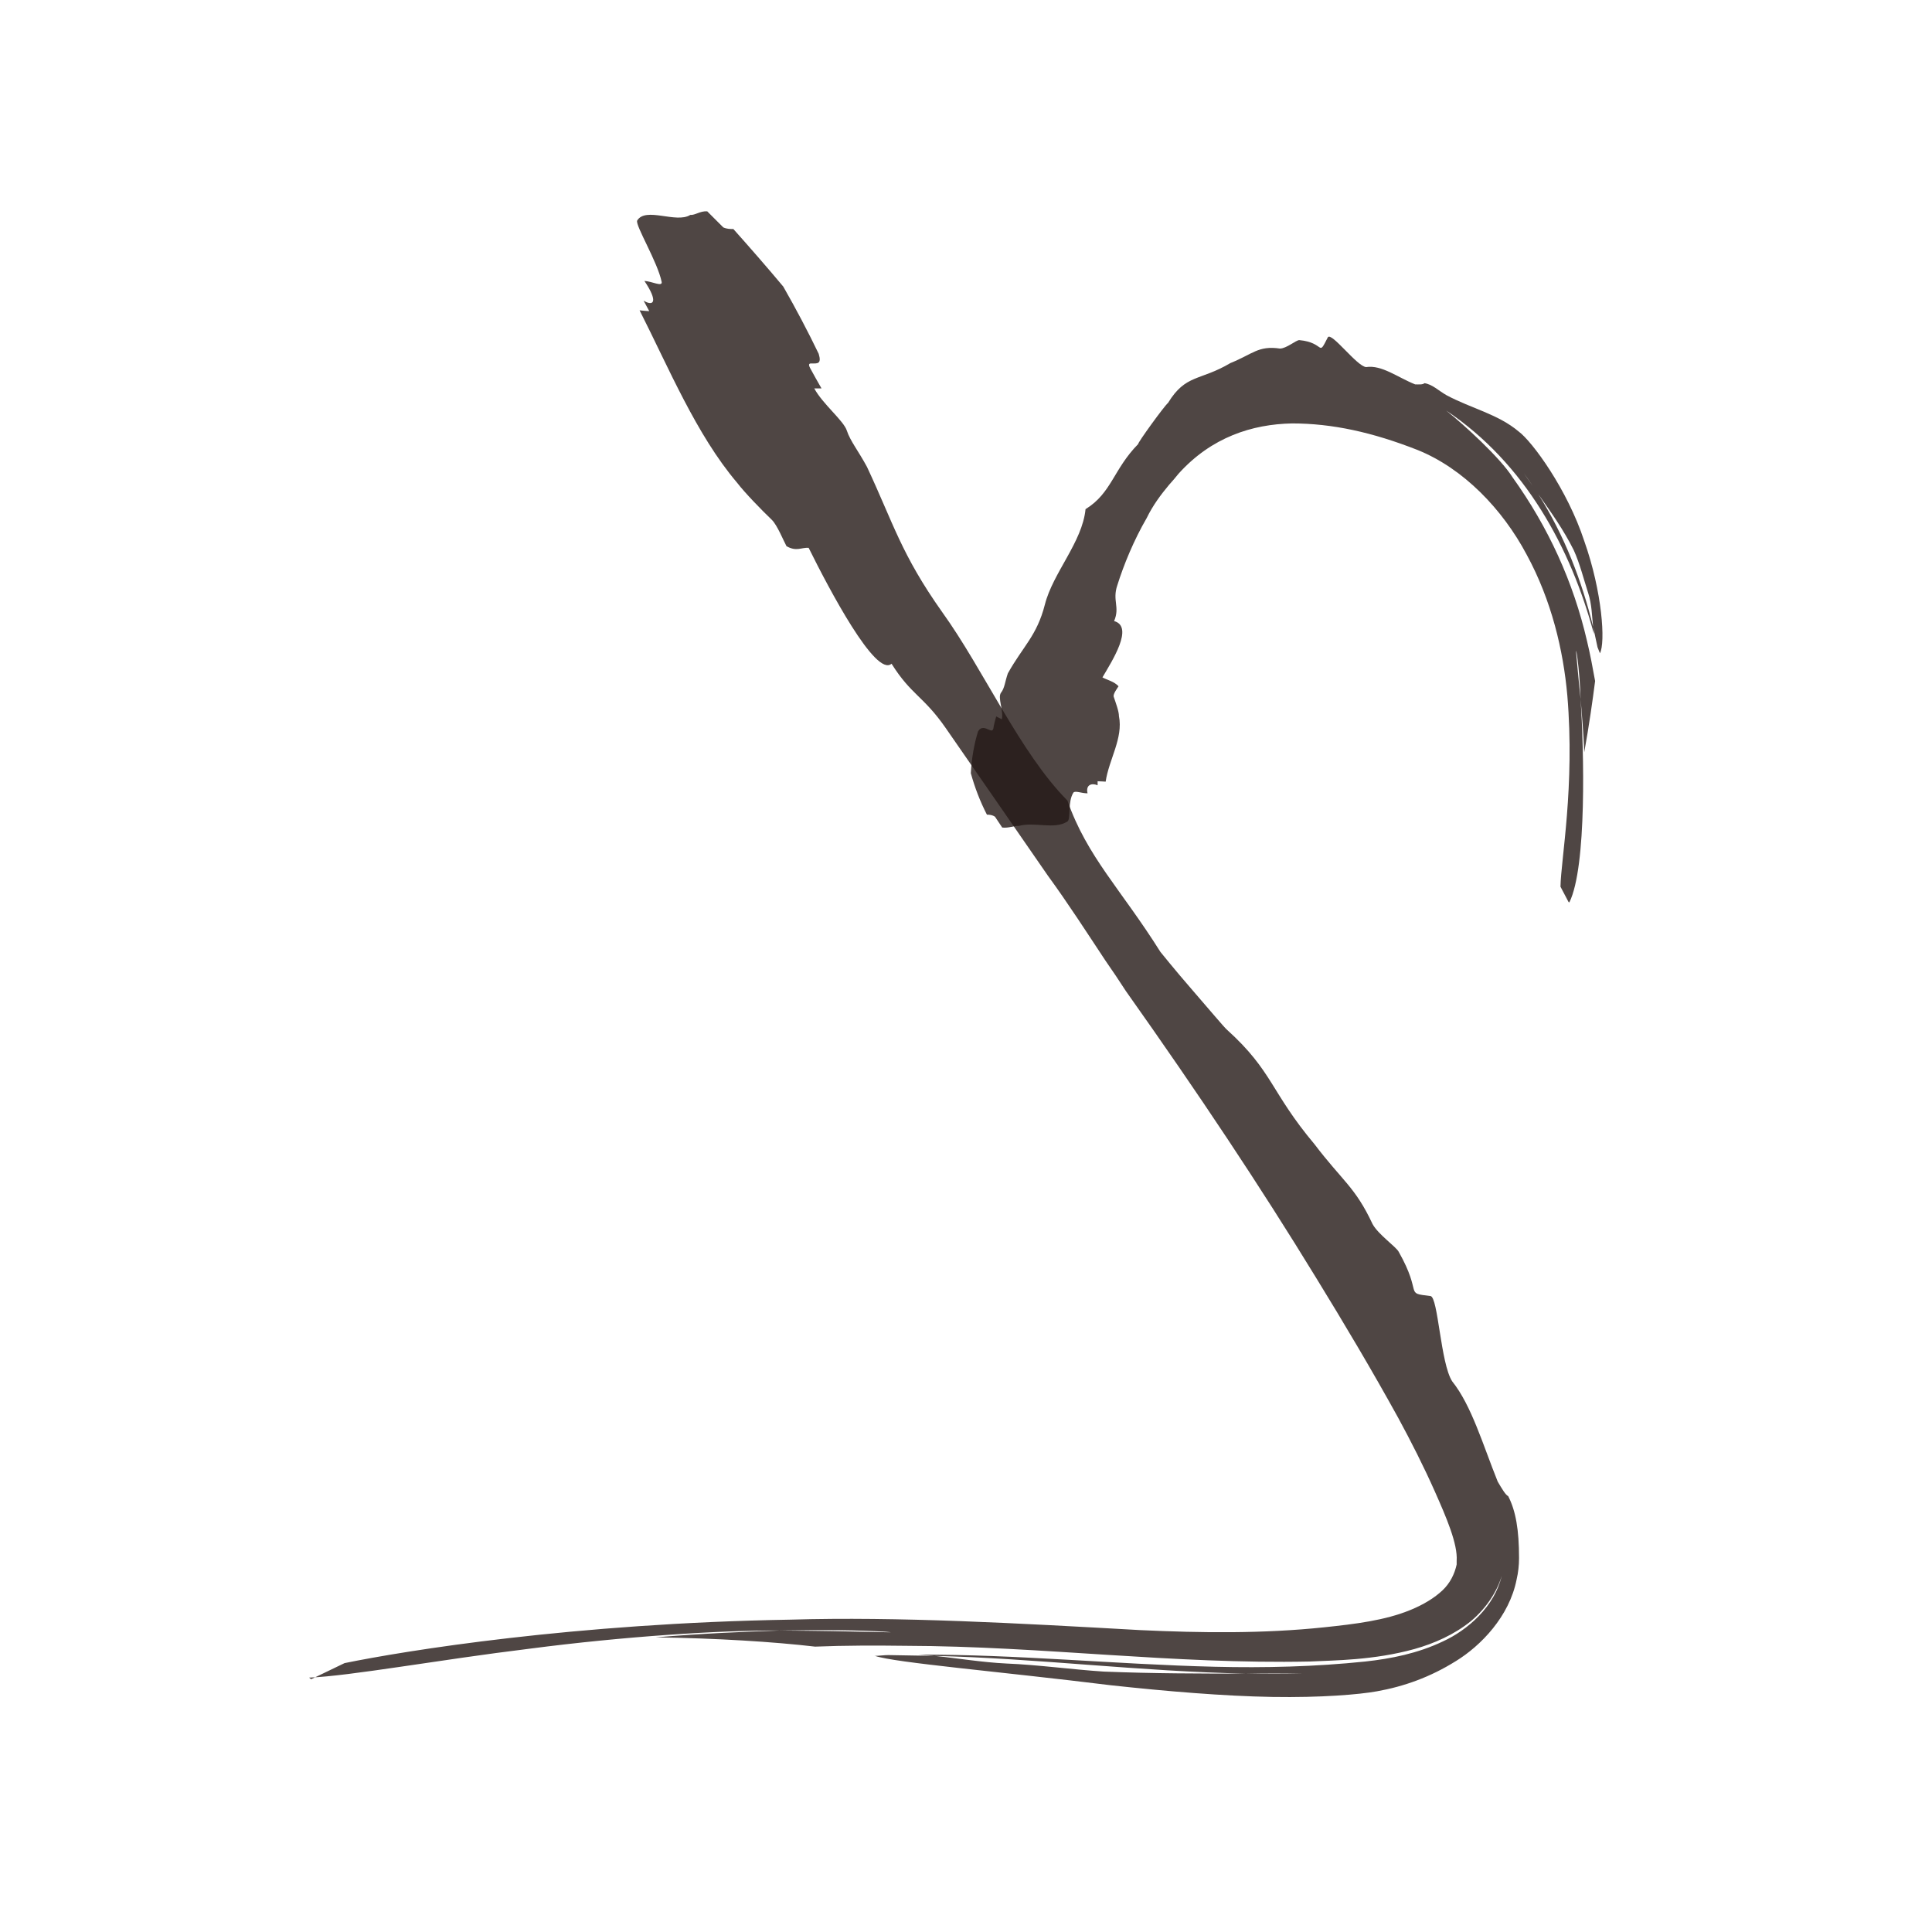 <?xml version="1.0" encoding="UTF-8"?>
<svg id="l" xmlns="http://www.w3.org/2000/svg" viewBox="0 0 48 48">
  <defs>
    <style>
      .cls-1 {
        fill: #231815;
      }

      .cls-2 {
        opacity: .8;
      }
    </style>
  </defs>
  <g class="cls-2">
    <path class="cls-1" d="M7.68,41.68c1.03-.04,3.2-.44,5.49-.72,2.3-.3,4.72-.46,6.19-.45,1.13-.02,2-.01,2.64.03.54.04-.71-.02-2.64-.03-.86.03-1.88.07-3.07.17,1.5.02,2.94.11,3.96.23.75-.03,1.5-.03,2.27-.02,3.38.01,6.62.46,10.02.39.61-.03,1.59-.03,2.6-.31.5-.14.99-.36,1.4-.69.41-.34.67-.78.77-1.13-.18.77-.85,1.35-1.46,1.63-.63.3-1.29.43-1.93.5-1.25.13-2.5.16-3.74.13-2.48-.06-4.92-.31-7.36-.3l.39.03c2.56.06,5.12.39,7.76.44.45,0,.89,0,1.37,0-.46.01-.91.01-1.37,0-1.17,0-2.3,0-3.55-.05-.77-.05-1.65-.17-2.41-.2-.62-.03-1.2-.13-1.79-.19l-1.15-.02c-.11,0-.23.02-.35.02,0,0,.01,0,.02,0,.49.17,3.11.39,5.86.73,1.38.15,2.81.27,4.01.29,1.21.02,2.16-.06,2.6-.14.67-.12,1.32-.35,1.96-.75.62-.38,1.33-1.11,1.51-2.03.04-.17.06-.35.06-.53,0-.7-.08-1.17-.27-1.54-.06-.02-.16-.19-.26-.36-.37-.92-.65-1.89-1.13-2.49-.29-.44-.35-2.1-.54-2.12-.67-.08-.18-.02-.79-1.1-.07-.13-.51-.43-.65-.69-.43-.92-.75-1.07-1.44-1.98-1.1-1.31-1.03-1.81-2.18-2.85-.07-.06-.48-.55-.88-1.01-.4-.46-.77-.92-.77-.92-.98-1.56-1.82-2.36-2.31-3.76-1.18-1.19-2.08-3.25-3.11-4.68-1.02-1.44-1.21-2.2-1.87-3.61-.21-.39-.42-.65-.5-.9-.08-.25-.6-.66-.81-1.05h.18c-.07-.12-.21-.37-.28-.5-.07-.13,0-.12.05-.12.12,0,.24.02.16-.24-.27-.56-.56-1.11-.88-1.67-.41-.49-.83-.97-1.24-1.43-.08,0-.16,0-.25-.04l-.4-.4c-.18-.01-.3.1-.42.09-.35.22-1.11-.21-1.32.14-.05.12.51,1.03.61,1.53.01.12-.24-.02-.43-.03.35.52.23.64-.02.49.07.13.14.26.14.26-.06,0-.24-.02-.24-.02.72,1.42,1.41,3.09,2.42,4.28.2.26.6.67.87.93.13.13.29.52.36.65.25.14.36.03.55.04.51,1.03,1.67,3.23,2.06,2.88.49.78.79.8,1.34,1.59.73,1.05,1.64,2.37,2.54,3.67.51.7.96,1.4,1.43,2.11.18.26.35.51.51.76,1.82,2.57,3.33,4.84,4.73,7.13.7,1.14,1.39,2.3,2.04,3.48.32.59.63,1.2.91,1.83.28.63.57,1.3.54,1.72v.09c-.05.23-.16.46-.35.64-.2.19-.48.36-.8.49-.63.26-1.38.35-2.14.43-1.52.16-3.06.14-4.57.07-3.03-.17-6.02-.34-8.69-.26-5.37.09-9.57.77-11.08,1.08l-.83.4Z"/>
  </g>
  <g class="cls-2">
    <path class="cls-1" d="M38.99,22.42c.44-.89.36-3.79.28-5.05-.05-.46-.08-.82-.11-1.14-.02-.24.08.3.11,1.14.03.37.07.8.09,1.32.12-.66.21-1.3.27-1.77-.06-.33-.12-.66-.2-.99-.34-1.47-.96-2.83-1.85-4.07-.3-.48-1.21-1.31-1.65-1.66,1.96,1.31,3.1,3.42,3.67,5.55,0-.06-.01-.12-.02-.18-.28-1.14-.71-2.26-1.36-3.29-.11-.17-.23-.33-.36-.52.13.17.24.35.36.52.31.44.62.87.88,1.39.15.33.25.73.36,1.07.09.28.09.56.12.83l.11.51s.04.1.06.15h0c.14-.26.06-1.52-.39-2.79-.42-1.28-1.29-2.47-1.63-2.72-.51-.43-1.17-.57-1.79-.9-.21-.12-.35-.27-.55-.3-.04.04-.14.03-.23.03-.43-.17-.83-.49-1.22-.43-.23-.02-.86-.88-.95-.74-.26.51-.06.13-.71.07-.08,0-.32.21-.48.21-.54-.08-.68.14-1.23.36-.76.45-1.11.27-1.55.99-.09.07-.77,1.01-.74,1.02-.62.63-.66,1.22-1.31,1.62-.08.82-.81,1.58-1.01,2.37-.2.78-.54,1.03-.92,1.71-.07.2-.08.37-.17.48-.09.12.07.45.02.66l-.14-.07c-.02.07-.06.22-.07.3-.02.07-.06.05-.11.03-.09-.04-.19-.09-.27.04-.1.32-.16.68-.18,1.04.1.36.23.7.4,1.03.07,0,.14.01.2.05l.18.27c.16.02.3-.05.41-.04.4-.11.88.1,1.21-.11.09-.06,0-.49.15-.72.05-.05.2.02.35.02-.05-.22.11-.26.25-.2,0-.05,0-.1,0-.1.05,0,.2.01.2.01.08-.55.44-1.08.33-1.63,0-.12-.08-.33-.13-.48-.02-.07.09-.21.12-.26-.11-.12-.27-.15-.4-.22.24-.41.79-1.26.29-1.4.15-.35-.05-.51.08-.89.16-.51.41-1.12.73-1.67.15-.31.35-.58.56-.83.08-.09.16-.18.23-.27.82-.91,1.83-1.23,2.82-1.25,1,0,2,.22,3.12.66,1.14.46,2.11,1.47,2.71,2.6.62,1.14.91,2.38,1.01,3.5.19,2.26-.16,4.08-.17,4.75l.2.38Z"/>
  </g>
</svg>
